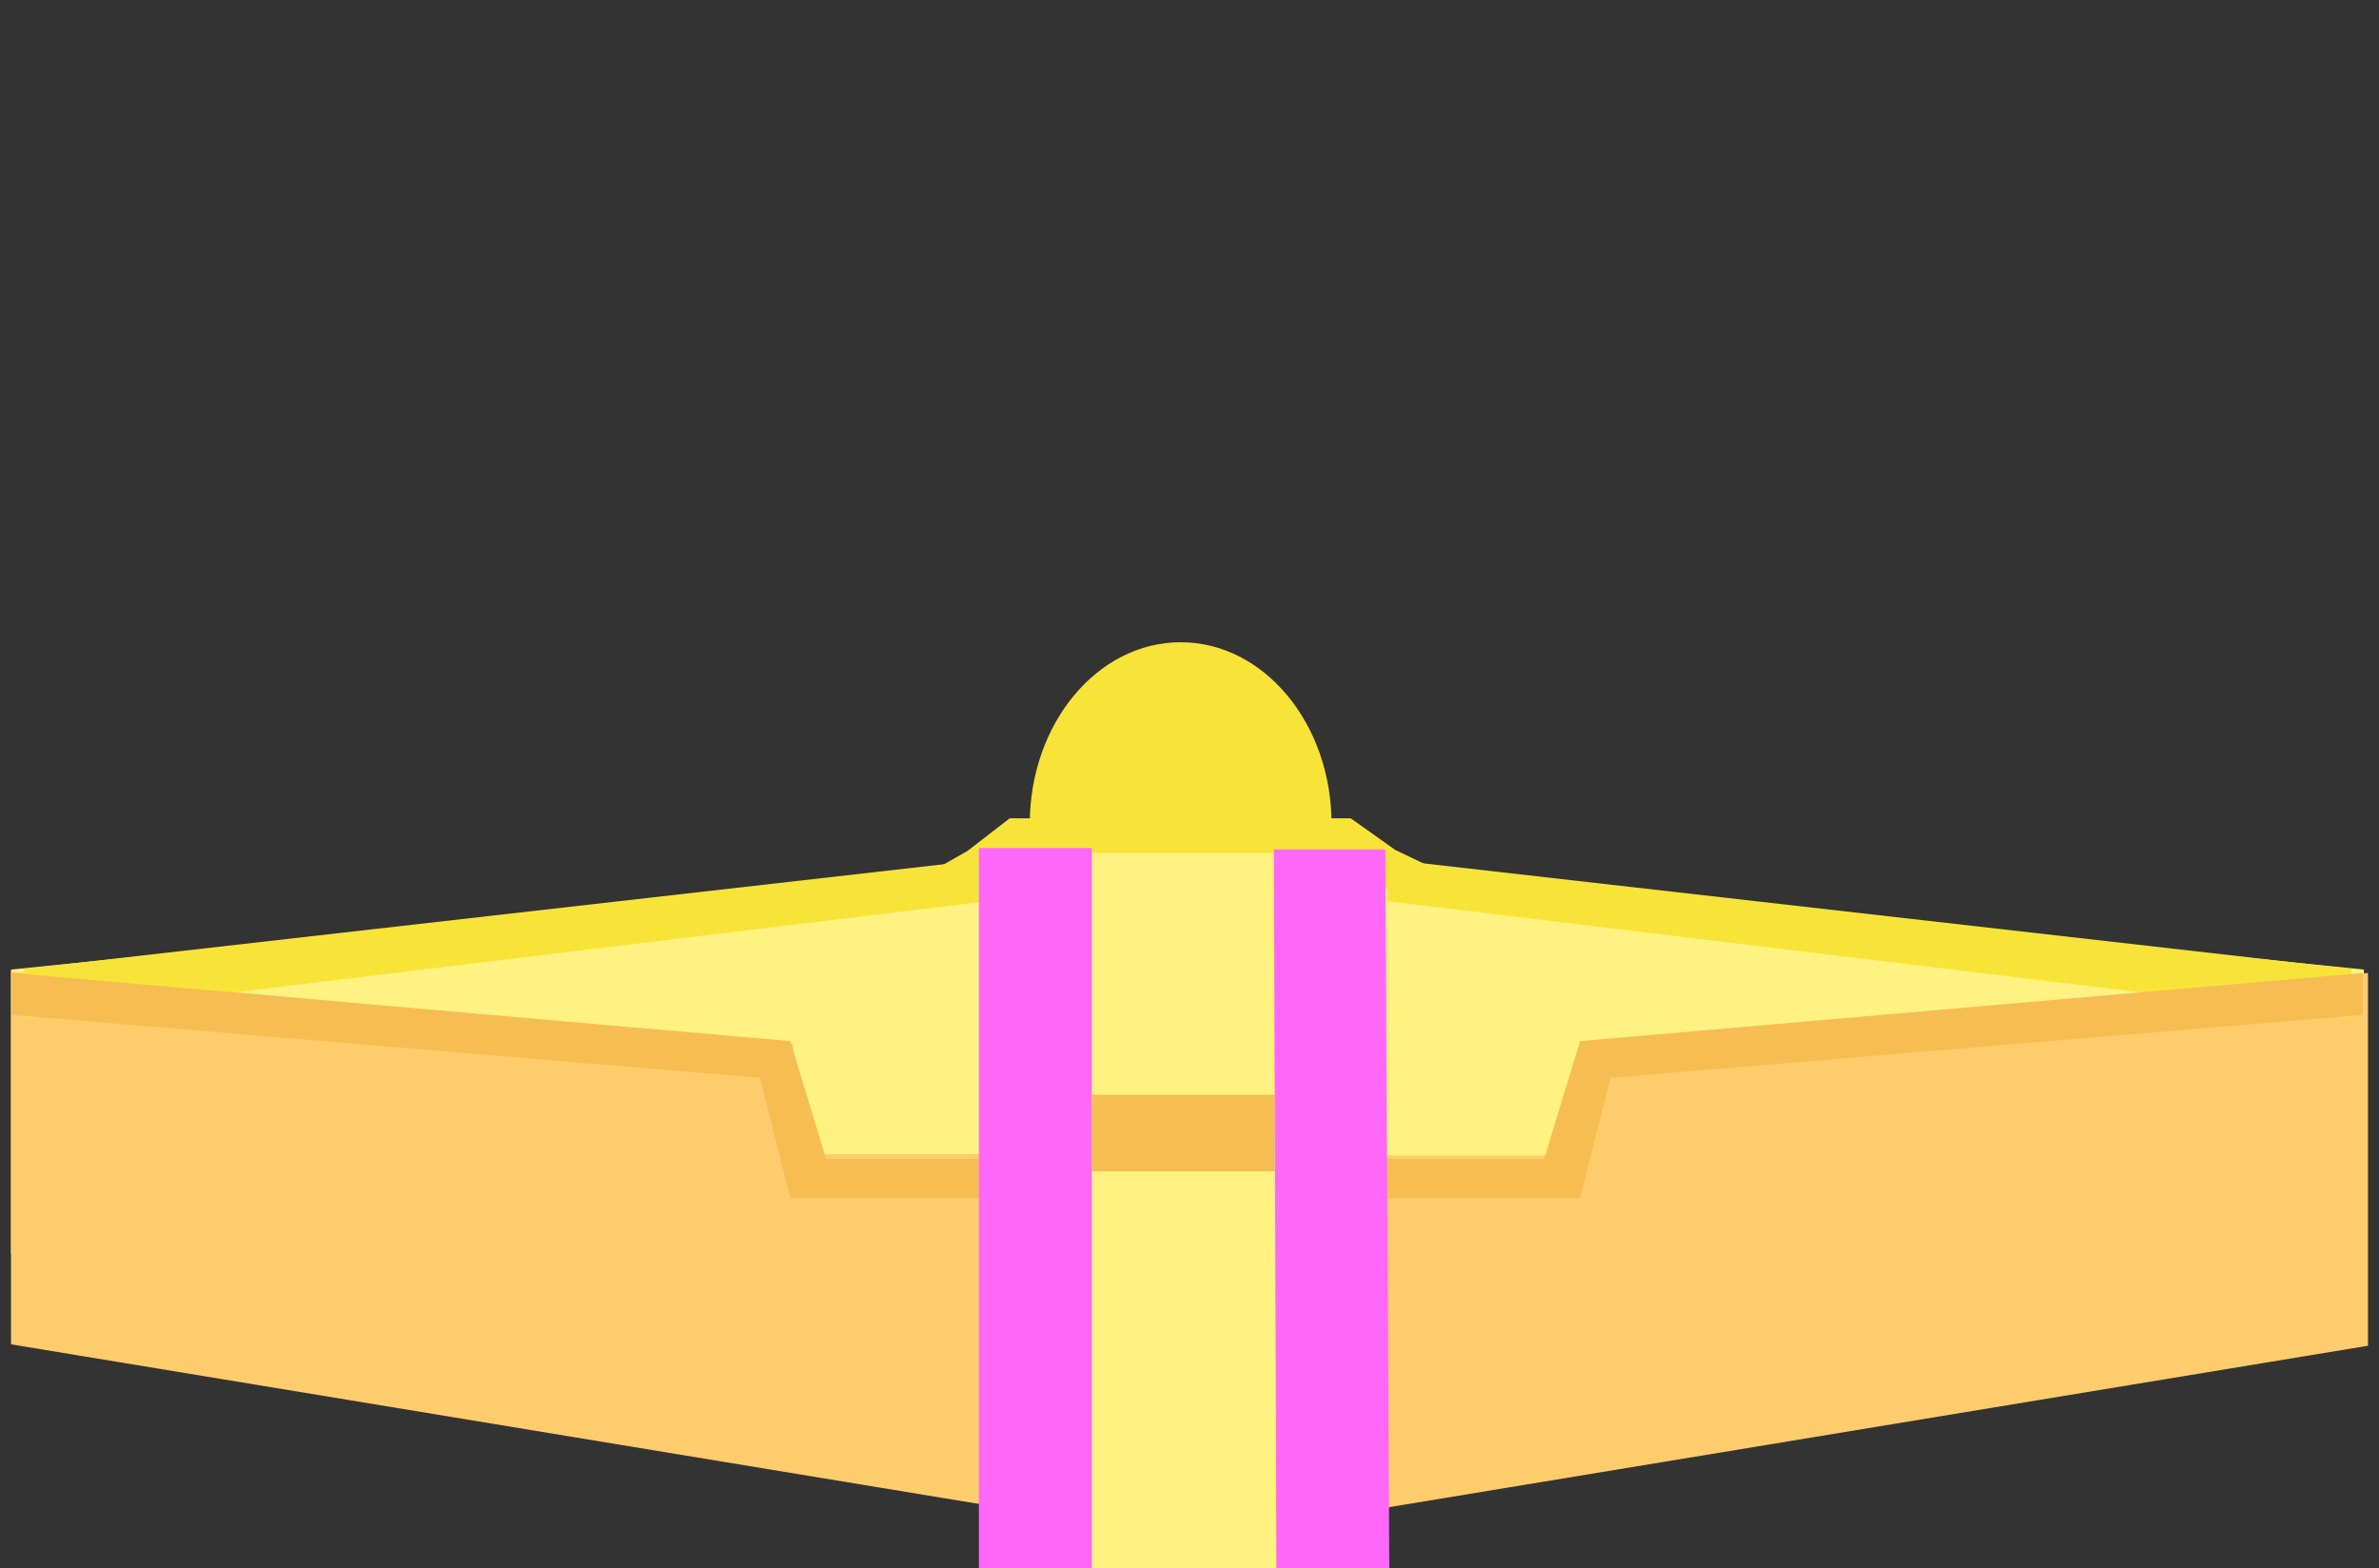 <svg width="455" height="300" viewBox="0 0 455 300" fill="none" xmlns="http://www.w3.org/2000/svg">
<rect x="0" y="0" width="455" height="300" fill="#333333" stroke="none"/>
<g clip-path="url(#clip0)">
<rect x="192.967" y="163.149" width="17.906" height="132.262" fill="#C4C4C4"/>
<path d="M452.107 185.466L264.093 166.351V228.179L452.107 239.828V185.466Z" fill="#FFF281"/>
<path d="M303.311 221.033H265.063L262.033 288.897L452.893 257.424V186.117L303.311 199.887V221.033Z" fill="#FECC6C"/>
<path d="M265.365 172.397V164.368L449.743 185.358V194.709L265.365 172.397Z" fill="#F8E438"/>
<path d="M302.2 229.236H265.173V221.716H295.323L302.2 199.153L451.891 186.117V194.139L308.018 206.173L302.2 229.236Z" fill="#F6BE52"/>
<path d="M2.107 185.466L190.12 166.351V228.179L2.107 239.828V185.466Z" fill="#FFF281"/>
<path d="M151.69 220.762H189.937L192.967 288.627L2.107 257.153V185.846L151.69 199.616V220.762Z" fill="#FECC6C"/>
<path d="M188.848 172.397V164.368L4.47 185.358V194.709L188.848 172.397Z" fill="#F8E438"/>
<path d="M151.169 229.236H187.986V221.716H158.006L151.169 199.153L2.322 186.117V194.139L145.383 206.173L151.169 229.236Z" fill="#F6BE52"/>
<ellipse cx="225.81" cy="157.622" rx="28.86" ry="34.77" fill="#F8E438"/>
<path d="M258.338 156.534H193.112L185.051 162.767L172.2 170.057H282.447L266.818 162.56L258.338 156.534Z" fill="#F8E438"/>
<rect x="192.967" y="163.149" width="69.066" height="136.85" fill="#FFF281"/>
<path d="M243.63 162.474H264.955L265.711 300H244.127L243.63 162.474Z" fill="#FF67F9"/>
<rect x="187.223" y="162.217" width="21.584" height="137.783" fill="#FF67F9"/>
<rect x="208.807" y="209.407" width="35.036" height="14.658" fill="#F6BE52"/>
</g>
<defs>
<clipPath id="clip0">
<rect width="455" height="300" fill="white"/>
</clipPath>
</defs>
</svg>
